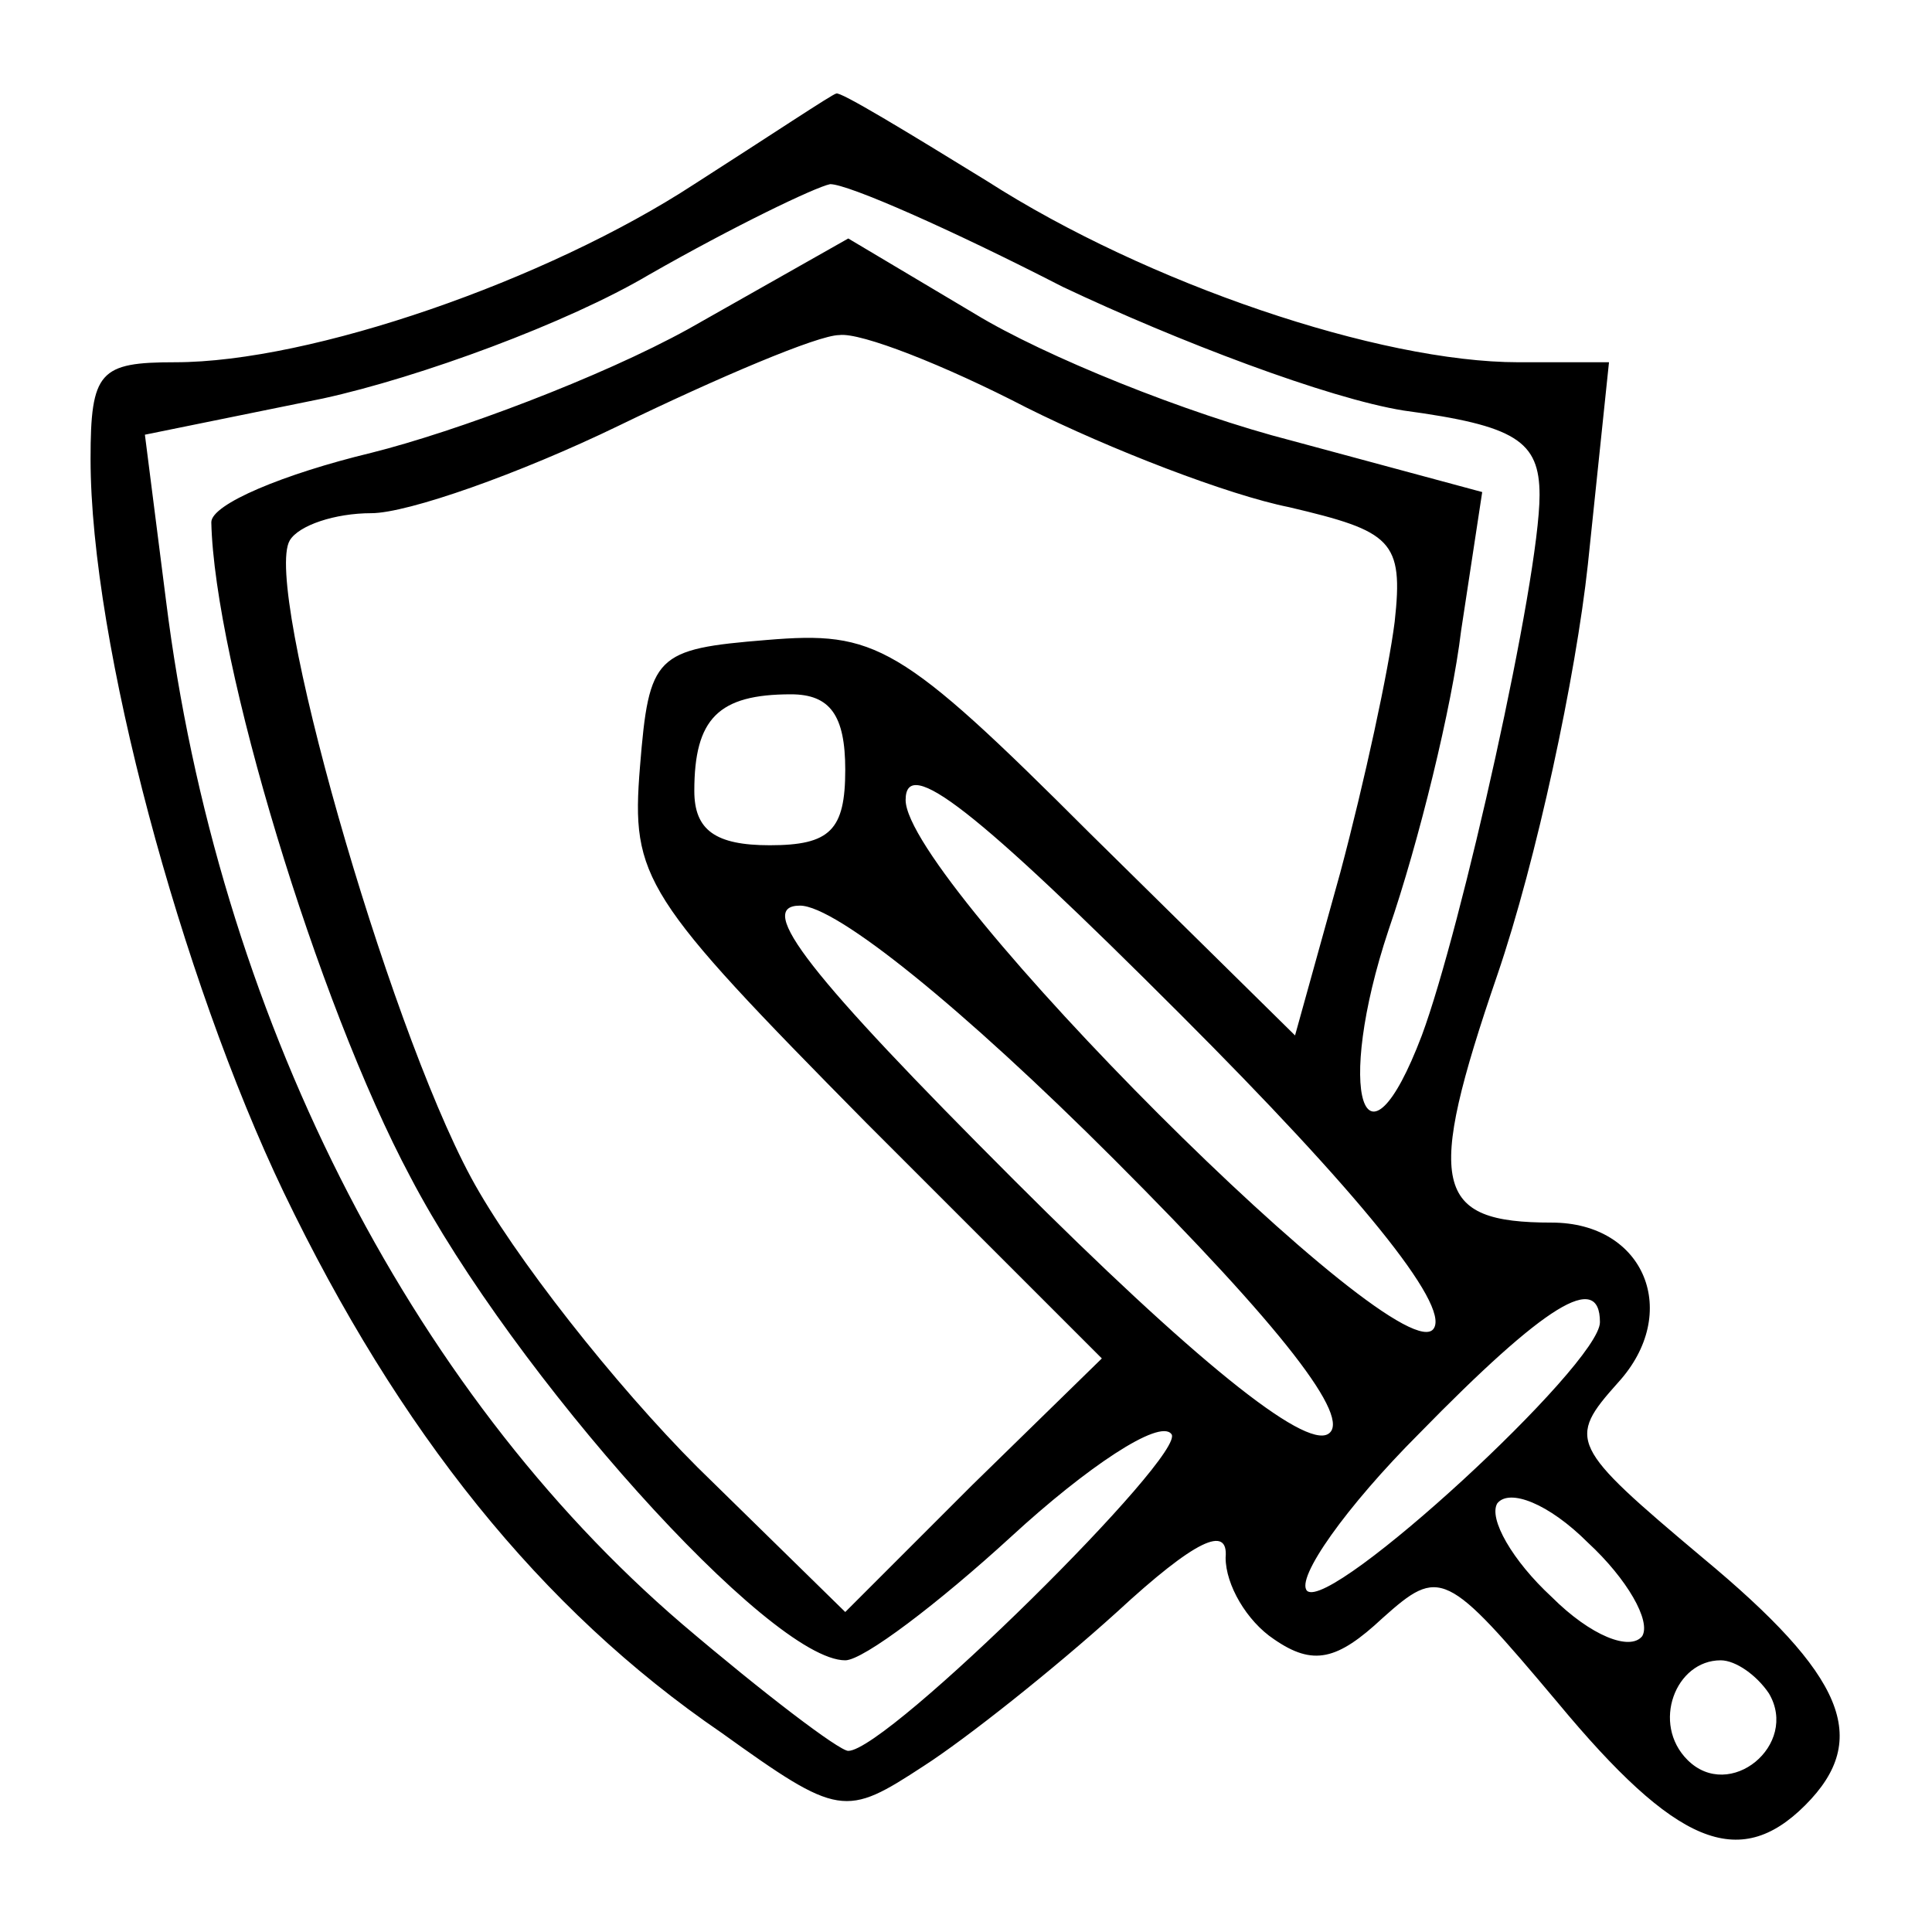 <?xml version="1.0" standalone="no"?>
<!DOCTYPE svg PUBLIC "-//W3C//DTD SVG 20010904//EN"
 "http://www.w3.org/TR/2001/REC-SVG-20010904/DTD/svg10.dtd">
<svg version="1.0" xmlns="http://www.w3.org/2000/svg"
 width="64pt" height="64pt" viewBox="0 0 64 64"
 preserveAspectRatio="xMidYMid meet">

<g transform="translate(0,64) scale(0.1,-0.1)"
fill="#000000" stroke="none">
<path d="M230 579 c-49 -32 -127 -59 -172 -59 -25 0 -28 -3 -28 -32 0 -61 30
-172 64 -243 38 -79 85 -138 145 -179 39 -28 41 -28 67 -11 14 9 43 32 64 51
26 24 37 29 36 18 0 -9 7 -21 16 -27 13 -9 21 -7 36 7 19 17 21 16 58 -28 39
-47 60 -56 82 -34 22 22 13 43 -34 82 -44 37 -45 39 -28 58 21 23 9 53 -22 53
-39 0 -42 12 -18 82 13 38 26 99 30 136 l7 67 -30 0 c-46 0 -123 26 -176 60
-26 16 -49 30 -50 29 -1 0 -22 -14 -47 -30z m122 -34 c38 -18 88 -37 113 -41
37 -5 45 -10 45 -28 0 -28 -26 -144 -39 -179 -19 -50 -29 -19 -11 35 10 29 21
74 24 99 l7 46 -63 17 c-35 9 -82 28 -105 42 l-42 25 -53 -30 c-29 -16 -77
-34 -105 -41 -29 -7 -53 -17 -53 -23 1 -46 35 -159 66 -217 34 -65 119 -160
144 -160 6 0 31 19 55 41 25 23 49 39 53 34 6 -6 -94 -105 -107 -105 -3 0 -28
19 -55 42 -91 78 -154 203 -171 339 l-7 55 59 12 c32 7 81 25 108 41 28 16 55
29 60 30 6 0 40 -15 77 -34z m-12 -40 c28 -14 67 -29 87 -33 34 -8 38 -11 35
-38 -2 -16 -10 -53 -18 -83 l-15 -54 -68 67 c-63 63 -71 67 -107 64 -37 -3
-39 -5 -42 -42 -3 -37 1 -43 75 -118 l78 -78 -43 -42 -42 -42 -49 48 c-27 27
-61 70 -75 96 -28 52 -69 196 -60 211 3 5 15 9 27 9 12 0 49 13 82 29 33 16
66 30 73 30 7 1 35 -10 62 -24z m-60 -120 c0 -20 -5 -25 -25 -25 -18 0 -25 5
-25 18 0 24 8 32 32 32 13 0 18 -7 18 -25z m195 -185 c-10 -17 -175 148 -175
175 0 15 23 -3 91 -71 59 -59 89 -96 84 -104z m-106 56 c56 -56 79 -86 71 -91
-8 -5 -45 25 -104 84 -68 68 -86 91 -71 91 12 0 54 -34 104 -84z m161 -54 c0
-14 -89 -96 -97 -89 -4 4 13 28 37 52 42 43 60 54 60 37z m14 -104 c-4 -5 -17
0 -30 13 -13 12 -21 26 -18 31 4 5 17 0 30 -13 13 -12 21 -26 18 -31z m42 -19
c10 -17 -13 -36 -27 -22 -12 12 -4 33 11 33 5 0 12 -5 16 -11z"/>
</g>
</svg>
